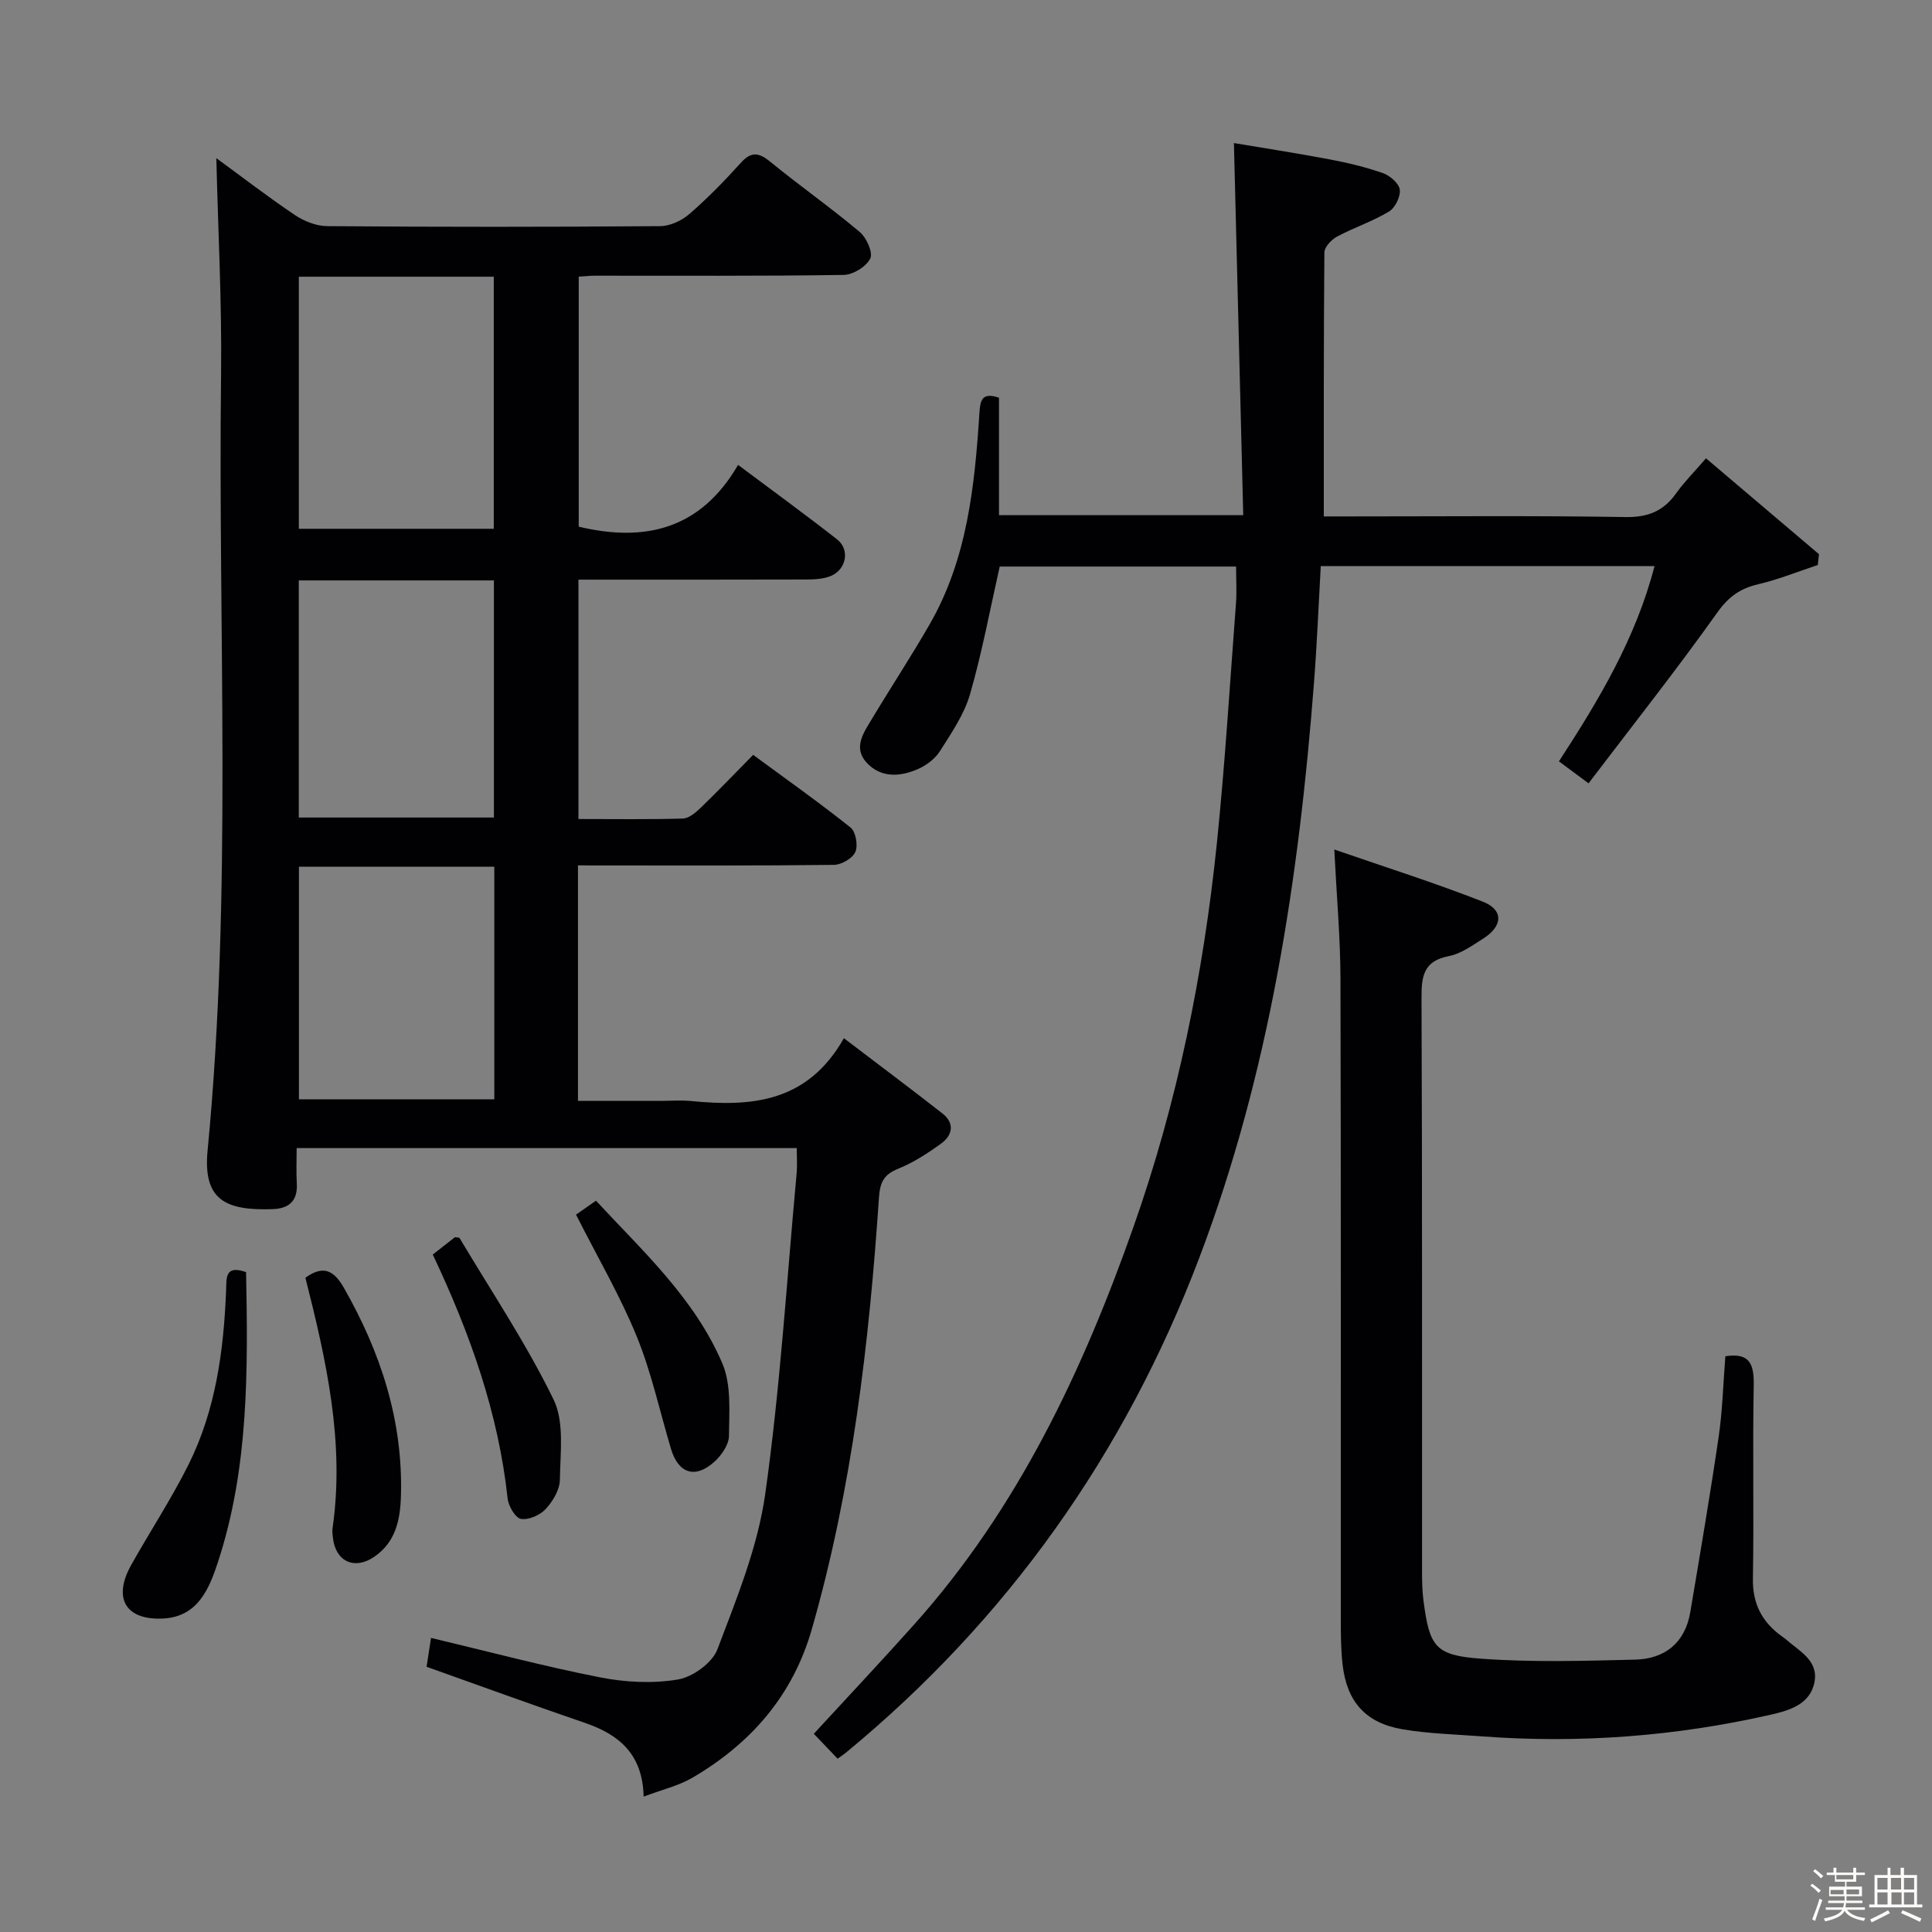 <svg enable-background="new 0 0 400 400" viewBox="0 0 400 400" xmlns="http://www.w3.org/2000/svg"><rect x="0" y="0" width="400" height="400" fill="#808080" stroke="none"/><path d="m374.8 390.4.4-.4c.7.5 1.3 1 1.8 1.4l-.5.5c-.5-.6-1.1-1.1-1.7-1.5zm1 7.3-.6-.3c.5-1.4 1.1-2.8 1.5-4.3.2.1.4.2.6.3-.5 1.3-1 2.8-1.5 4.3zm-.4-10.3.4-.4c.4.3 1 .8 1.7 1.4l-.5.5c-.4-.5-1-1-1.6-1.5zm2.5.3h1.7v-1h.6v1h3.5v-1h.6v1h1.8v.5h-1.8v1.4h-2v1h3.2v2h-3.2v.9h3.3v.5h-3.4c0 .3-.1.6-.1.9h4v.5h-3.7c.7.9 1.9 1.5 3.8 1.7-.1.2-.2.4-.3.6-2.1-.4-3.5-1.1-4-2.1-.4 1-1.8 1.7-4 2.2-.1-.2-.2-.4-.3-.6 2.1-.4 3.4-1 3.8-1.8h-3.4v-.5h3.6c.1-.3.1-.6.2-.9h-3.3v-.5h3.4c0-.3 0-.6 0-.9h-3.2v-2h3.3v-1h-2.1v-1.4h-1.7v-.5zm1.1 3.5v1h2.7c0-.3 0-.4 0-.4 0-.1 0-.2 0-.2 0-.1 0-.2 0-.3h-2.7zm1.2-3v.9h3.5v-.9zm4.7 3h-2.6v.6.4h2.6z" fill="#fcfbfa"/><path d="m393.6 386.7h.6v1.5h2.7v6.1h1.1v.6h-11v-.6h1.1v-6.1h2.7v-1.5h.6v1.5h2.1v-1.5zm-2.7 8.8.4.6c-1.2.6-2.5 1.3-3.8 1.9-.1-.2-.2-.4-.3-.6 1.2-.6 2.5-1.2 3.7-1.9zm-2.2-6.7v2.4h2.1v-2.4zm0 3v2.5h2.1v-2.5zm2.8-3v2.4h2.1v-2.4zm.1 3v2.5h2.1v-2.5h-2.2zm5.9 6.1c-1.4-.7-2.7-1.3-3.9-1.8l.3-.6c1.5.6 2.7 1.2 3.9 1.7zm-1.2-9.1h-2.1v2.4h2.1zm-2.1 3v2.5h2.1v-2.5z" fill="#fcfbfa"/><g fill="#010104"><path d="m119.66 179.17v48.76h16.94c2.17 0 4.35-.18 6.5.03 12.41 1.21 24.04.37 31.62-13.01 7.33 5.58 13.92 10.51 20.4 15.58 2.6 2.04 2.1 4.51-.28 6.24-2.8 2.03-5.78 3.96-8.96 5.24-2.97 1.2-3.69 2.88-3.9 5.94-2.04 30.18-5.53 60.14-13.9 89.35-3.93 13.73-12.59 23.63-24.65 30.72-2.91 1.71-6.36 2.5-10.17 3.95-.21-8.86-5.14-12.86-12.17-15.27-10.83-3.7-21.57-7.63-32.77-11.61.27-1.74.58-3.78.92-5.98 11.8 2.81 23.3 5.87 34.95 8.16 5.26 1.04 10.94 1.33 16.18.45 3.07-.52 7.11-3.45 8.17-6.26 3.97-10.48 8.34-21.15 9.89-32.13 3.11-22.02 4.46-44.29 6.51-66.45.15-1.62.02-3.27.02-5.18-34.47 0-68.56 0-103.54 0 0 2.51-.11 4.93.03 7.34.21 3.65-1.67 5.19-5.03 5.3-9.68.32-14.43-1.84-13.44-12.14 5.15-53.5 2.14-107.14 2.79-160.71.18-14.92-.63-29.84-.98-44.75 5.02 3.67 10.5 7.9 16.23 11.76 1.92 1.29 4.47 2.31 6.74 2.32 22.97.18 45.96.18 68.95 0 2.03-.02 4.43-1.14 6.01-2.5 3.77-3.27 7.28-6.86 10.62-10.57 2.21-2.46 3.78-2.19 6.19-.22 6.05 4.95 12.47 9.45 18.45 14.48 1.41 1.18 2.81 4.28 2.2 5.51-.83 1.68-3.56 3.37-5.51 3.4-17.16.26-34.32.15-51.48.16-.99 0-1.98.11-3.37.2v51.76c13.72 3.28 25.25.55 32.99-12.79 7.33 5.49 14.01 10.34 20.51 15.43 2.71 2.13 1.91 6.29-1.4 7.61-1.63.64-3.56.69-5.36.69-15.48.05-30.97.03-46.8.03v49.56c7.39 0 14.51.11 21.62-.1 1.26-.04 2.65-1.23 3.67-2.21 3.58-3.46 7.02-7.05 10.88-10.97 6.94 5.1 13.7 9.88 20.17 15.04 1.08.87 1.58 3.72.99 5.06-.58 1.32-2.87 2.65-4.43 2.67-15.66.19-31.32.12-46.99.12-1.82-.01-3.64-.01-6.01-.01zm-17.43-121.88c-13.63 0-26.9 0-40.36 0v52.19h40.36c0-17.59 0-34.83 0-52.19zm-40.37 62.88v49.09h40.4c0-16.52 0-32.72 0-49.09-13.59 0-26.87 0-40.4 0zm40.48 59.27c-13.76 0-27.02 0-40.45 0v48.16h40.45c0-16.1 0-31.87 0-48.16z"/><path d="m173.41 364.11c-1.67-1.75-3.26-3.4-4.92-5.15 7.12-7.74 14.06-15.11 20.8-22.65 21.46-24 34.88-52.48 45.45-82.48 9.03-25.65 14.4-52.16 17.19-79.15 1.7-16.52 2.7-33.12 3.96-49.68.19-2.45.03-4.94.03-7.7-16.53 0-32.79 0-48.94 0-1.99 8.8-3.64 17.73-6.14 26.41-1.21 4.19-3.85 8.04-6.23 11.8-1 1.59-2.82 2.96-4.57 3.72-3.68 1.61-7.66 1.88-10.61-1.33-2.88-3.12-.6-6.25 1.1-9.07 3.93-6.56 8.14-12.95 11.95-19.58 7.78-13.53 9.32-28.61 10.3-43.76.17-2.63.51-4.33 4.05-3.15v24.32h50.57c-.64-25.55-1.28-50.91-1.93-77.04 5.88.99 12.85 2.06 19.77 3.37 3.74.71 7.49 1.59 11.07 2.85 1.46.51 3.33 2.12 3.5 3.42.18 1.44-.96 3.78-2.24 4.54-3.39 2.04-7.24 3.31-10.74 5.18-1.17.62-2.62 2.16-2.63 3.28-.16 17.98-.12 35.97-.12 54.66h5.44c19 0 38-.18 57 .13 4.68.08 7.88-1.22 10.51-4.92 1.62-2.29 3.64-4.3 6.18-7.24 7.92 6.72 15.66 13.29 23.39 19.85-.08.75-.17 1.49-.25 2.24-4.09 1.35-8.11 2.99-12.29 3.97-3.73.87-6.15 2.55-8.49 5.84-8.46 11.89-17.53 23.36-26.68 35.39-2.61-1.94-4.28-3.17-6.13-4.55 8.31-12.76 15.94-25.53 19.79-40.42-23.2 0-45.98 0-69.1 0-.46 8.12-.78 16.06-1.39 23.98-3.13 40.7-9.21 80.87-23.77 119.25-15.37 40.49-39.64 74.8-73.15 102.43-.51.42-1.06.77-1.73 1.24z"/><path d="m357.22 280.8c5.09-.81 5.95 1.7 5.87 6.03-.25 13.32.06 26.66-.17 39.98-.09 5.21 1.87 8.98 5.92 11.92.27.2.56.37.81.59 2.78 2.48 6.89 4.42 6.02 8.94-.88 4.59-5.17 5.87-9.06 6.75-19.73 4.49-39.7 5.99-59.88 4.48-5.46-.41-10.97-.55-16.35-1.46-7.67-1.3-11.56-5.75-12.42-13.47-.33-2.97-.36-5.98-.36-8.98-.02-44.31.05-88.63-.07-132.94-.02-8.41-.78-16.82-1.28-26.76 10.63 3.68 20.8 6.9 30.71 10.78 4.4 1.72 4.22 5.09.07 7.7-2.24 1.41-4.56 3.11-7.05 3.59-5.16.99-5.69 4.02-5.67 8.56.16 39.65.09 79.3.11 118.95 0 1.99.04 4 .3 5.97 1.25 9.49 2.38 11.29 11.87 11.98 10.6.78 21.3.46 31.94.2 6.14-.15 10.34-3.46 11.42-9.81 2.04-12.09 4.1-24.18 5.88-36.32.79-5.39.93-10.9 1.39-16.68z"/><path d="m50.95 263.38c.38 20.22.59 40.45-5.82 60.01-1.8 5.51-4.16 11.29-11.23 11.7-7.89.45-10.6-4.17-6.74-11.07 3.88-6.93 8.27-13.6 11.82-20.69 5.67-11.32 7.34-23.64 7.83-36.15.11-2.46-.34-5.39 4.14-3.8z"/><path d="m63.23 264.54c3.63-2.61 5.85-1.62 7.95 2.06 7.65 13.39 12.28 27.56 11.83 43.1-.14 4.88-1.04 9.59-5.59 12.66-4.03 2.72-7.93.95-8.49-3.94-.07-.66-.17-1.34-.08-1.99 2.57-17.8-1.33-34.91-5.62-51.89z"/><path d="m123.39 248.59c9.57 10.34 20.4 20.17 26.17 33.71 1.88 4.42 1.41 9.99 1.36 15.02-.02 1.83-1.59 4.05-3.08 5.38-3.95 3.53-7.41 2.34-8.92-2.73-2.32-7.77-4.04-15.79-7.09-23.27-3.43-8.4-8.06-16.31-12.57-25.22.71-.49 2.18-1.52 4.13-2.89z"/><path d="m89.6 259.74c1.78-1.4 3.21-2.51 4.6-3.6.39.08.87.04.97.22 6.6 11.06 13.8 21.83 19.43 33.37 2.28 4.67 1.39 11.03 1.32 16.62-.02 2.07-1.45 4.46-2.92 6.06-1.18 1.28-3.54 2.33-5.14 2.06-1.16-.2-2.59-2.65-2.76-4.22-1.91-17.69-7.76-34.14-15.5-50.51z"/></g></svg>